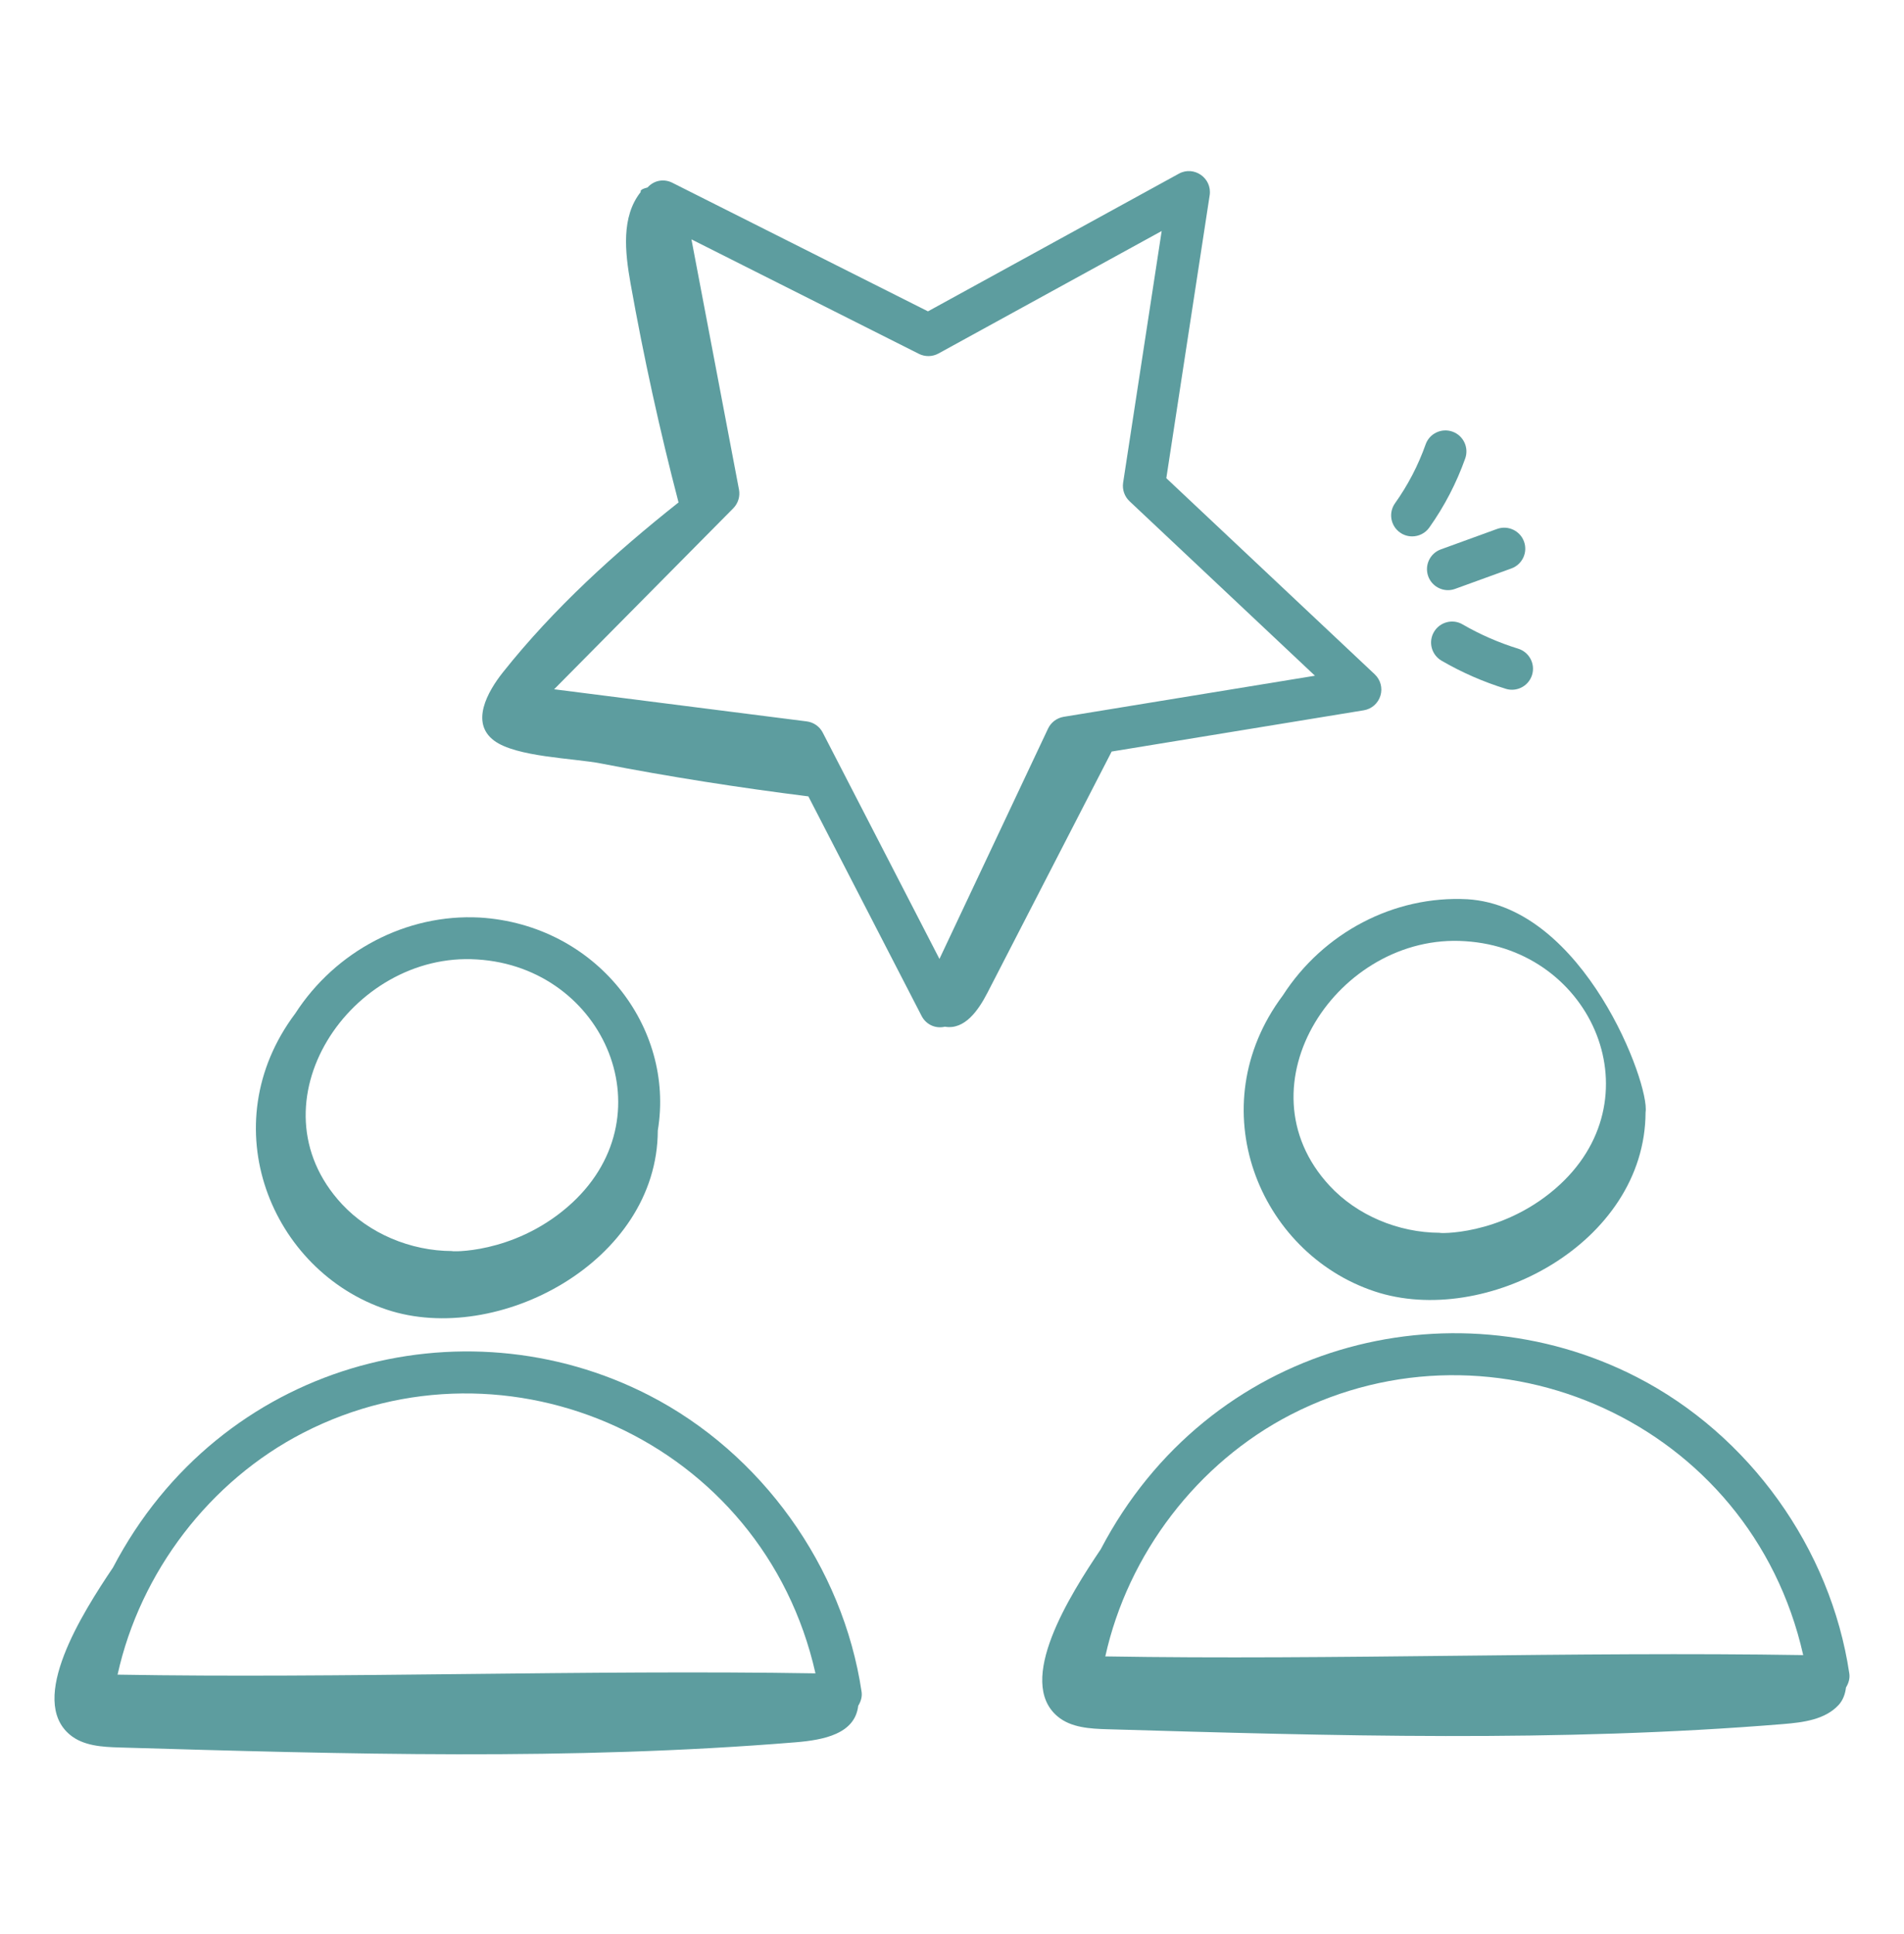 <svg width="64" height="65" viewBox="0 0 64 65" fill="none" xmlns="http://www.w3.org/2000/svg">
<path d="M9.925 34.061L9.924 34.062C7.098 37.829 9.117 42.721 13 44.014C16.71 45.25 22.101 42.413 22.111 37.993C22.69 34.523 20.046 31.078 16.126 30.837C13.659 30.705 11.278 31.964 9.925 34.061ZM19.074 40.566C17.217 42.166 15.103 42.064 15.197 42.046C13.792 42.042 12.408 41.452 11.494 40.469C8.348 37.082 11.802 31.962 16.039 32.246C20.345 32.509 22.528 37.592 19.074 40.566Z" fill="#5D9D9F"/>
<path d="M2.348 58.3C2.8 58.678 3.437 58.713 4.026 58.73C11.598 58.952 19.188 59.174 26.738 58.556C27.691 58.478 28.738 58.274 28.848 57.327C28.936 57.186 28.986 57.024 28.961 56.858C28.335 52.653 25.596 48.834 21.812 46.892C15.543 43.675 7.406 45.783 3.797 52.684C2.75 54.237 0.937 57.12 2.348 58.3ZM27.411 56.239C19.754 56.112 11.447 56.412 3.952 56.282C4.713 52.836 7.049 49.77 10.194 48.153C17.045 44.632 25.651 48.421 27.411 56.239Z" fill="#5D9D9F"/>
<path d="M49.327 30.222C46.851 30.09 44.473 31.352 43.121 33.454C40.313 37.206 42.306 42.103 46.201 43.4C49.911 44.636 55.301 41.801 55.313 37.381C55.468 36.456 53.248 30.464 49.327 30.222ZM52.276 39.953C50.417 41.552 48.304 41.45 48.399 41.432C46.994 41.428 45.61 40.839 44.696 39.855C41.561 36.479 44.994 31.346 49.241 31.632C53.549 31.895 55.728 36.981 52.276 39.953Z" fill="#5D9D9F"/>
<path d="M62.162 56.244C61.536 52.038 58.798 48.22 55.014 46.28C48.758 43.07 40.618 45.154 37 52.068C35.959 53.612 34.136 56.504 35.55 57.687C36.001 58.065 36.639 58.1 37.227 58.117C44.799 58.339 52.389 58.561 59.939 57.943C60.611 57.888 61.347 57.796 61.803 57.3C61.948 57.142 62.025 56.93 62.05 56.713C62.137 56.572 62.187 56.41 62.162 56.244ZM60.612 55.625C56.79 55.563 52.774 55.605 48.878 55.648C44.983 55.69 40.962 55.734 37.153 55.669C37.915 52.224 40.252 49.157 43.395 47.54C50.238 44.025 58.847 47.791 60.612 55.625Z" fill="#5D9D9F"/>
<path d="M16.606 24.889C17.348 25.445 19.277 25.48 20.194 25.658C22.506 26.108 24.835 26.471 27.172 26.765L30.979 34.146C31.11 34.401 31.406 34.587 31.762 34.506C32.426 34.62 32.887 33.957 33.195 33.358C34.586 30.658 35.976 27.958 37.367 25.258L45.84 23.872C46.105 23.829 46.322 23.639 46.401 23.381C46.48 23.125 46.405 22.846 46.209 22.662L39.204 16.071L40.661 6.564C40.749 5.983 40.131 5.557 39.624 5.838L31.192 10.464L22.599 6.142C22.346 6.014 22.01 6.034 21.766 6.3C21.623 6.337 21.504 6.387 21.538 6.451C20.874 7.284 21.009 8.478 21.195 9.527C21.636 12 22.174 14.455 22.808 16.886C20.664 18.585 18.607 20.453 16.905 22.595C16.382 23.254 15.806 24.29 16.606 24.889ZM30.889 11.893C31.096 11.997 31.343 11.992 31.545 11.881L39.048 7.764L37.752 16.224C37.718 16.454 37.798 16.686 37.967 16.845L44.2 22.71L35.753 24.091C35.525 24.129 35.328 24.277 35.229 24.486L31.578 32.228L27.655 24.621C27.549 24.415 27.347 24.274 27.116 24.245L18.626 23.165L24.648 17.082C24.811 16.917 24.883 16.682 24.84 16.454L23.242 8.045L30.889 11.893Z" fill="#5D9D9F"/>
<path d="M48.821 14.506C48.454 14.377 48.05 14.568 47.92 14.936C47.67 15.642 47.324 16.306 46.892 16.913C46.666 17.23 46.74 17.671 47.059 17.897C47.183 17.985 47.325 18.027 47.467 18.027C47.687 18.027 47.905 17.925 48.043 17.731C48.55 17.018 48.956 16.237 49.251 15.408C49.381 15.04 49.189 14.637 48.821 14.506Z" fill="#5D9D9F"/>
<path d="M50.322 17.777L48.431 18.464C48.064 18.598 47.875 19.002 48.008 19.369C48.112 19.655 48.383 19.834 48.672 19.834C48.752 19.834 48.833 19.82 48.912 19.791L50.804 19.104C51.171 18.971 51.36 18.566 51.227 18.2C51.094 17.834 50.687 17.645 50.322 17.777Z" fill="#5D9D9F"/>
<path d="M49.163 20.985C48.829 20.788 48.395 20.904 48.199 21.241C48.003 21.577 48.118 22.009 48.456 22.205C49.136 22.6 49.863 22.918 50.616 23.15C50.684 23.171 50.754 23.181 50.823 23.181C51.125 23.181 51.404 22.986 51.498 22.683C51.613 22.311 51.403 21.916 51.031 21.801C50.38 21.6 49.752 21.326 49.163 20.985Z" fill="#5D9D9F"/>
</svg>

